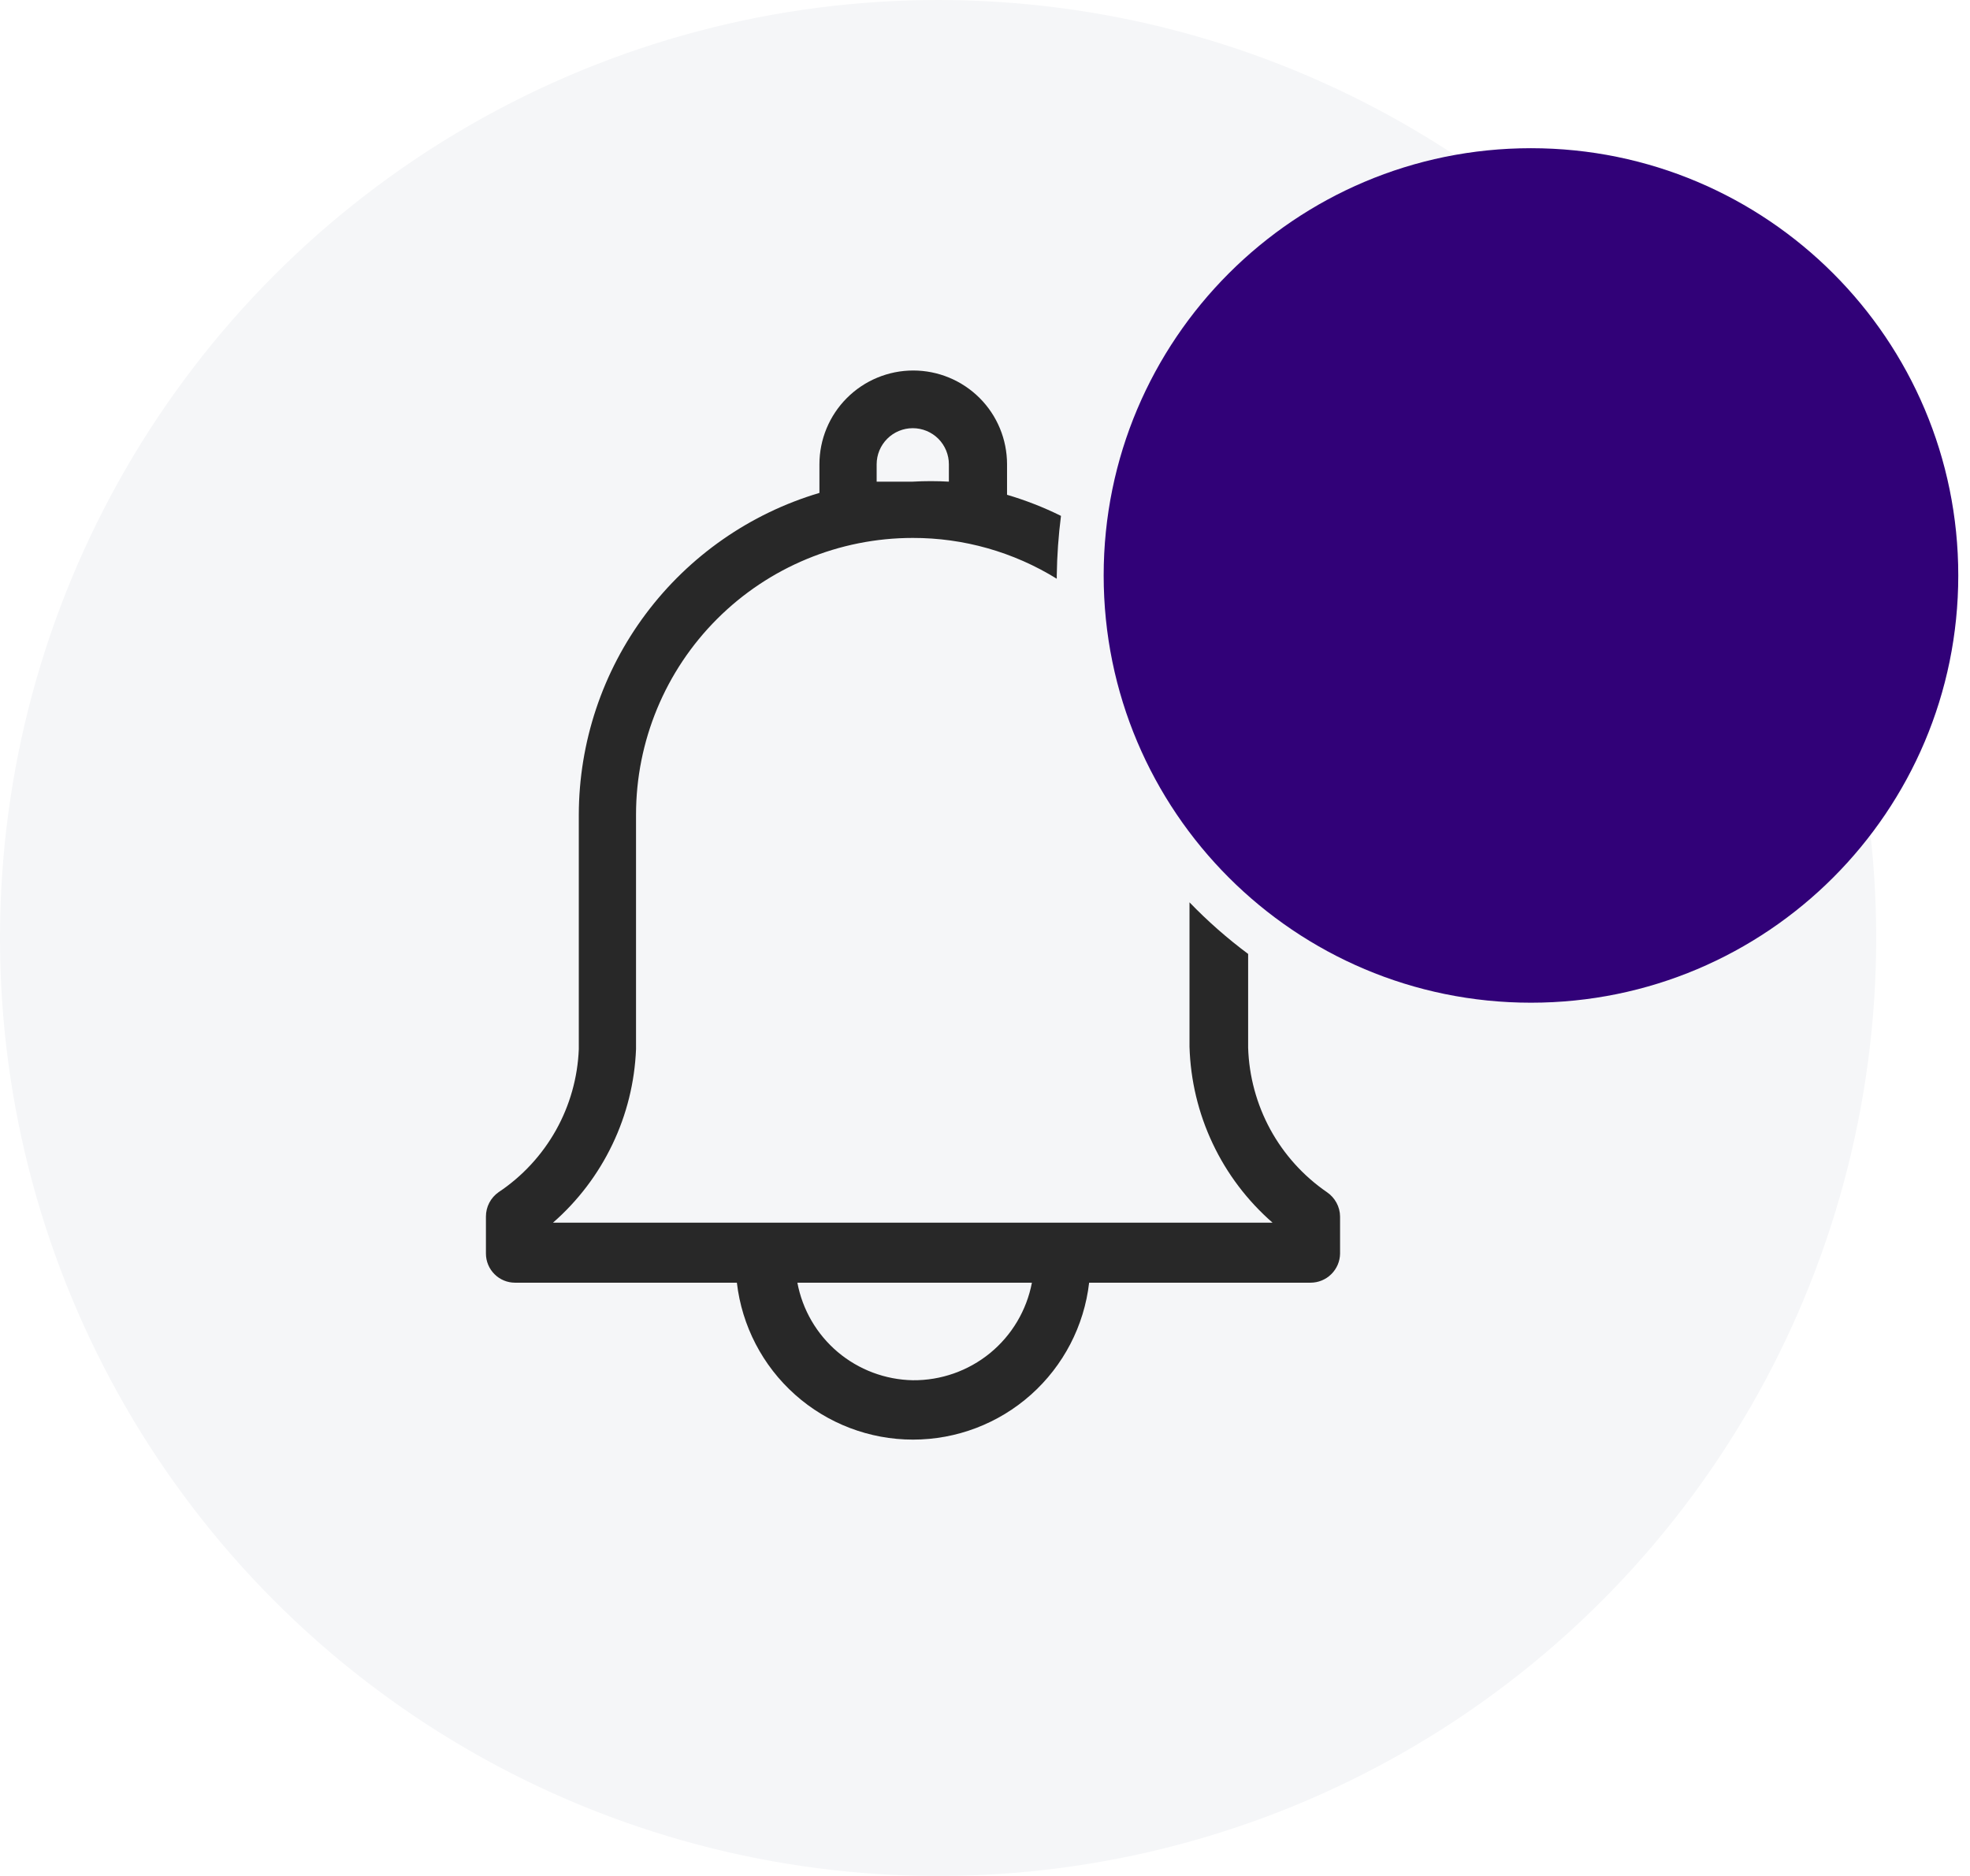 <svg width="42" height="40" viewBox="0 0 42 40" fill="none" xmlns="http://www.w3.org/2000/svg">
<rect width="42" height="40" fill="white"/>
<circle cx="20" cy="20" r="20" fill="#F5F6F8"/>
<path d="M32.64 21.38C37.672 21.38 41.75 17.302 41.75 12.27C41.75 7.239 37.672 3.16 32.64 3.16C27.609 3.16 23.53 7.239 23.53 12.27C23.53 17.302 27.609 21.38 32.64 21.38Z" fill="#310178"/>
<path d="M28.29 25.42C27.788 25.075 27.374 24.616 27.082 24.081C26.791 23.546 26.629 22.949 26.61 22.34V20.34C26.164 20.008 25.746 19.64 25.36 19.24V22.32C25.381 23.033 25.548 23.735 25.853 24.38C26.157 25.026 26.593 25.601 27.13 26.07H11.79C12.321 25.606 12.752 25.038 13.056 24.402C13.361 23.766 13.532 23.075 13.56 22.37V17.37C13.56 15.805 14.182 14.304 15.288 13.198C16.395 12.091 17.896 11.47 19.46 11.47C20.545 11.468 21.608 11.77 22.53 12.34V12.27C22.536 11.845 22.566 11.421 22.62 11C22.251 10.817 21.866 10.667 21.47 10.55C21.47 10.55 21.47 10.55 21.47 10.49V9.9C21.47 9.369 21.26 8.861 20.885 8.486C20.509 8.111 20.001 7.9 19.47 7.9C18.94 7.9 18.431 8.111 18.056 8.486C17.681 8.861 17.47 9.369 17.47 9.9V10.51C15.991 10.949 14.693 11.854 13.768 13.09C12.844 14.325 12.343 15.827 12.34 17.37V22.37C12.316 22.977 12.149 23.57 11.852 24.1C11.554 24.63 11.136 25.083 10.63 25.42C10.547 25.478 10.478 25.556 10.431 25.647C10.384 25.737 10.36 25.838 10.36 25.94V26.73C10.36 26.894 10.426 27.052 10.542 27.168C10.658 27.285 10.816 27.35 10.98 27.35H15.71C15.817 28.271 16.258 29.121 16.951 29.738C17.643 30.355 18.538 30.696 19.465 30.696C20.393 30.696 21.288 30.355 21.98 29.738C22.672 29.121 23.114 28.271 23.22 27.35H27.94C28.106 27.35 28.265 27.285 28.382 27.169C28.5 27.053 28.568 26.895 28.57 26.73V25.94C28.569 25.837 28.543 25.736 28.494 25.646C28.445 25.555 28.375 25.478 28.29 25.42ZM18.69 9.9C18.69 9.696 18.771 9.5 18.916 9.355C19.06 9.211 19.256 9.13 19.46 9.13C19.665 9.13 19.86 9.211 20.005 9.355C20.149 9.5 20.23 9.696 20.23 9.9V10.27C19.974 10.255 19.717 10.255 19.46 10.27C19.2 10.27 18.95 10.27 18.69 10.27V9.9ZM19.46 29.43C18.874 29.419 18.308 29.206 17.86 28.828C17.412 28.449 17.108 27.927 17 27.35H22C21.888 27.939 21.572 28.471 21.108 28.851C20.643 29.231 20.06 29.436 19.46 29.43Z" fill="#282828"/>
</svg>
